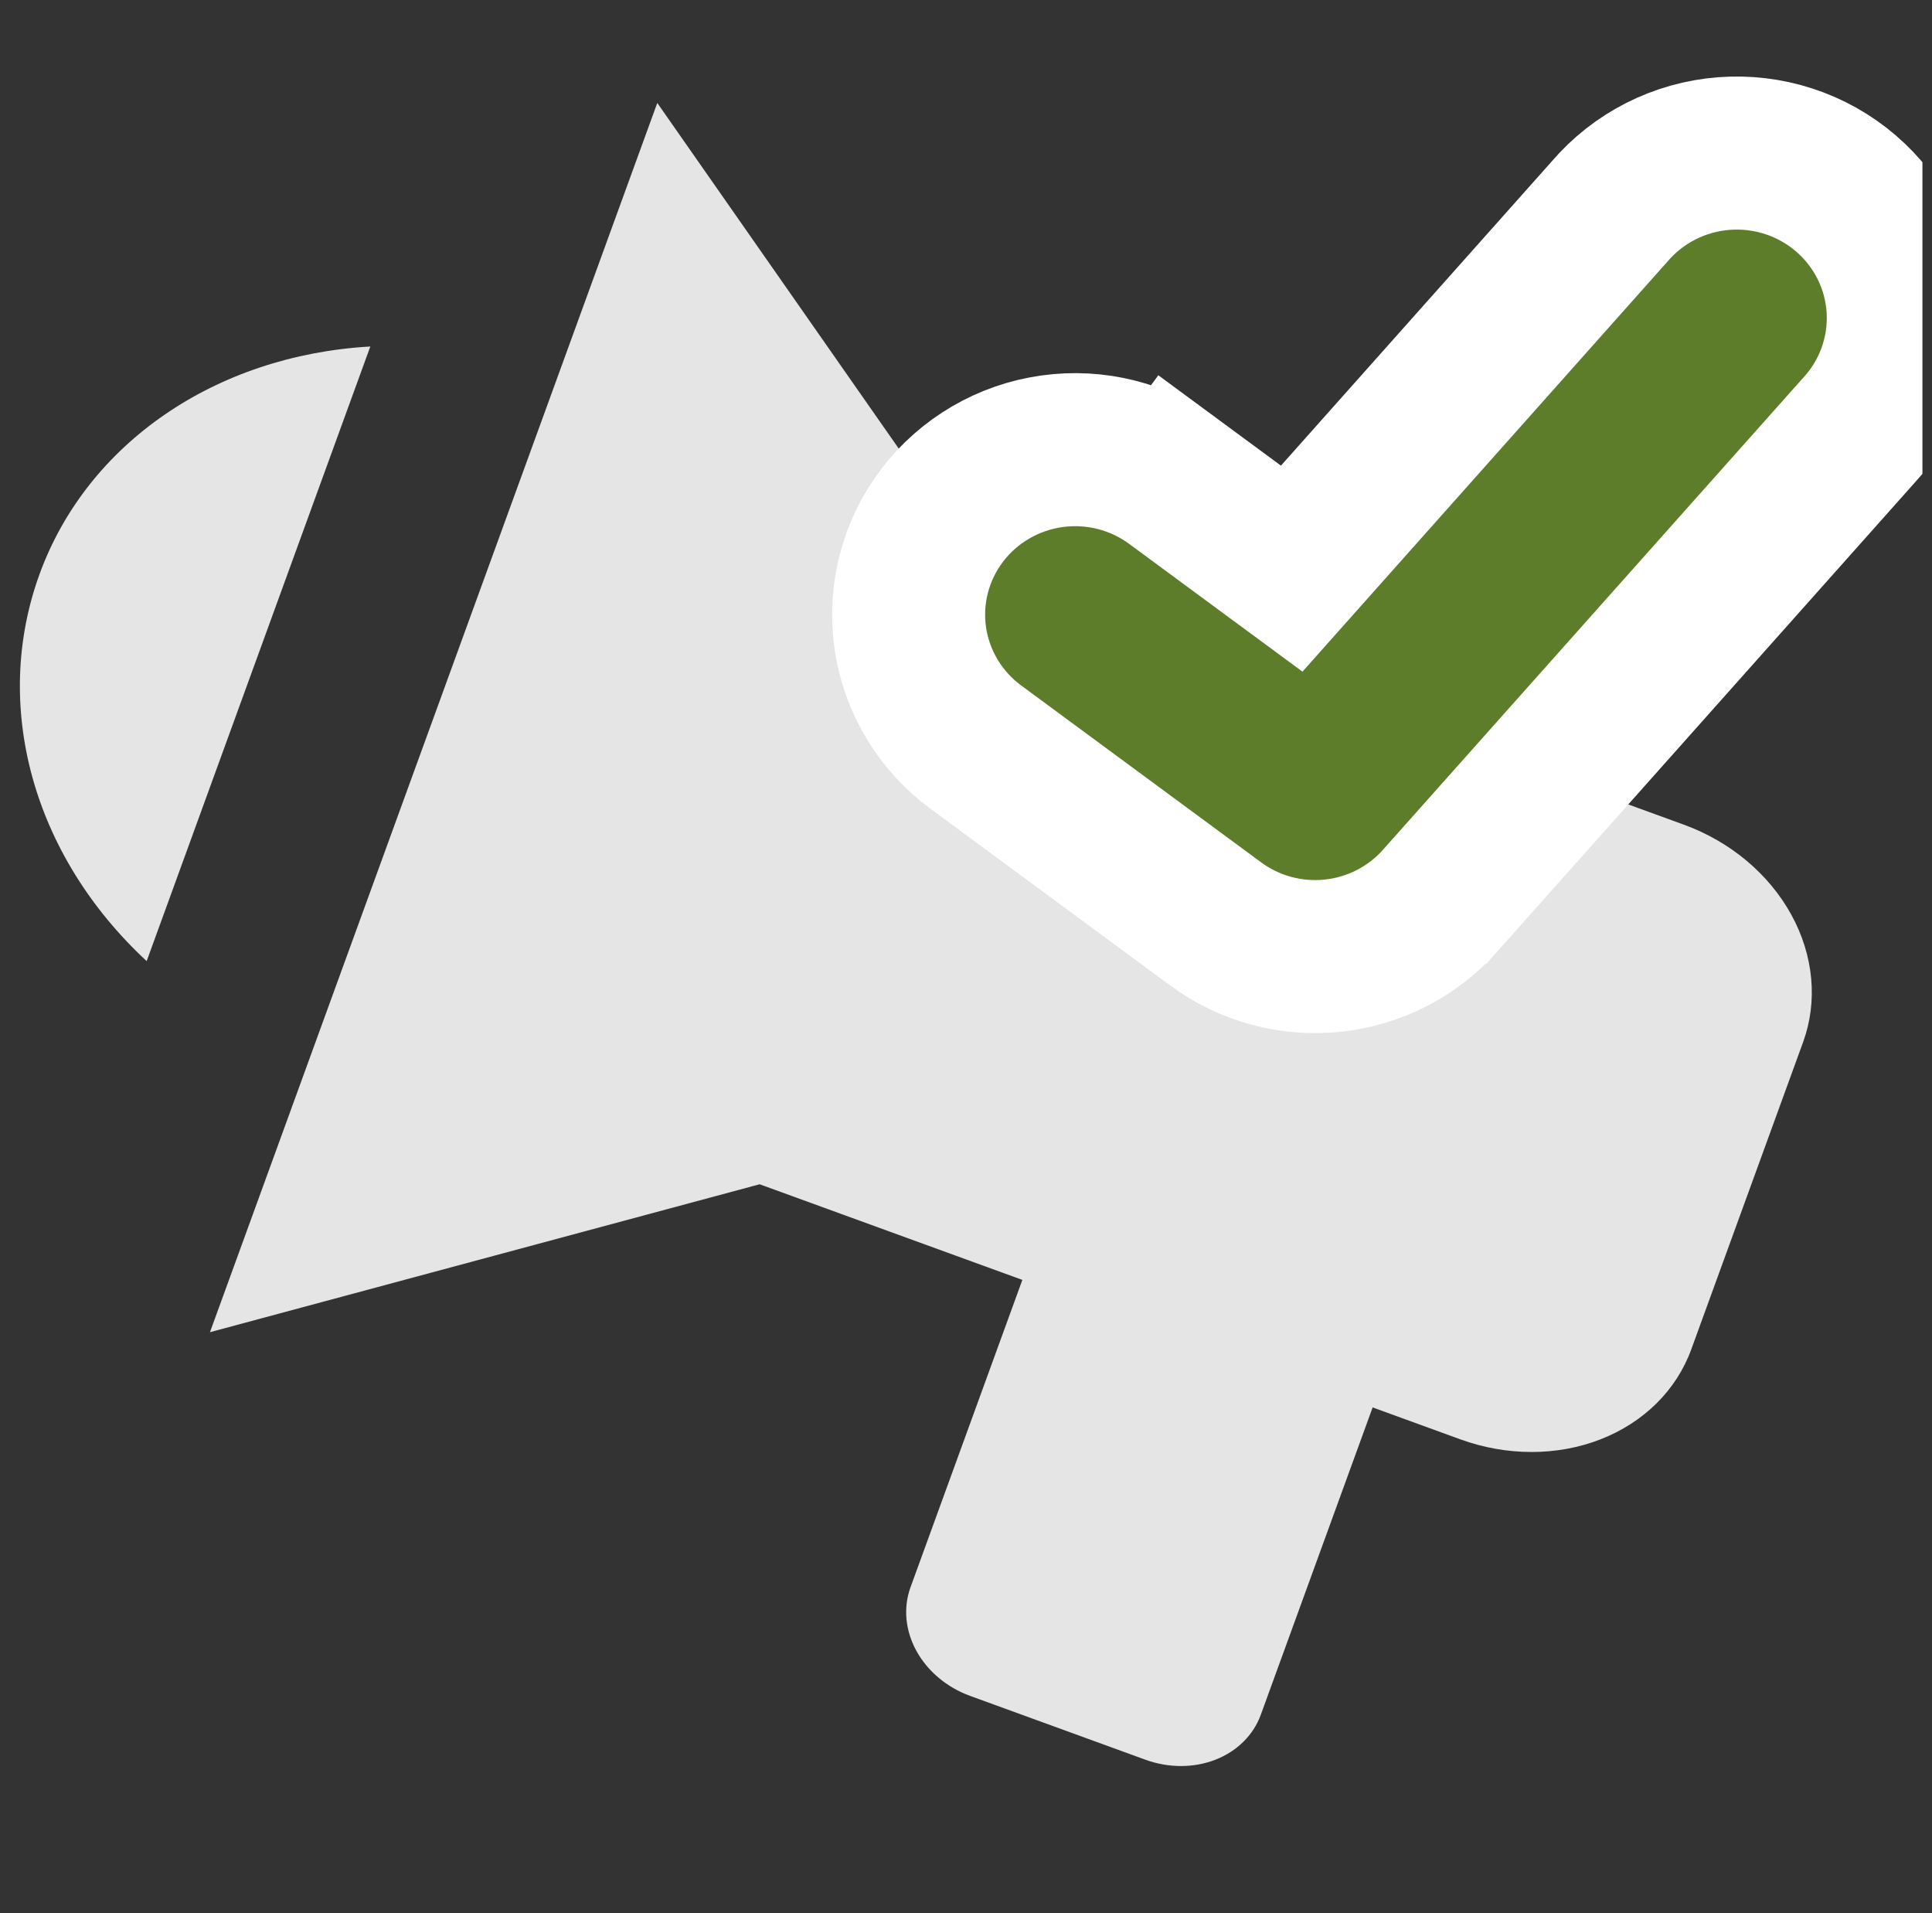 <svg width="101" height="100" viewBox="0 0 101 100" fill="none" xmlns="http://www.w3.org/2000/svg">
<rect x="0" y="0" width="101" height="100" fill="#333333" stroke="none"/>
<g id="mingcute:bank-card-fill" clip-path="url(#clip0_1773_33419)">
<path id="Vector" d="M51.405 29.775L88.029 43.105C90.457 43.989 92.478 45.683 93.647 47.814C94.816 49.945 95.037 52.339 94.262 54.469L88.415 70.531C87.64 72.661 85.932 74.353 83.667 75.234C81.401 76.115 78.765 76.114 76.336 75.23L71.758 73.564L65.912 89.626C65.525 90.692 64.67 91.537 63.538 91.978C62.405 92.419 61.087 92.418 59.873 91.976L50.717 88.643C49.502 88.201 48.492 87.355 47.907 86.289C47.323 85.224 47.212 84.026 47.6 82.962L53.446 66.899L39.712 61.9L10.976 69.632L34.361 5.381L51.405 29.775ZM2.068 30.008C-0.431 36.875 1.698 44.699 7.667 50.236L19.359 18.111C11.259 18.574 4.553 23.182 2.068 30.008Z" fill="#E5E5E5"/>
<g id="Group 2657">
<path id="Subtract" d="M75.279 47.084L75.281 47.083L97.212 22.452C97.984 21.618 98.585 20.639 98.977 19.569C99.376 18.48 99.55 17.321 99.487 16.161C99.424 15.002 99.126 13.869 98.612 12.83C98.098 11.791 97.38 10.868 96.504 10.114C95.628 9.36 94.611 8.789 93.515 8.432C92.419 8.075 91.263 7.937 90.114 8.026C88.965 8.116 87.844 8.43 86.815 8.953C85.804 9.468 84.901 10.176 84.16 11.039L67.527 29.722L61.402 25.208L59.21 28.183L61.402 25.208C60.487 24.534 59.45 24.046 58.35 23.769C57.251 23.492 56.107 23.431 54.984 23.589C53.861 23.746 52.778 24.12 51.797 24.691C50.815 25.263 49.952 26.021 49.261 26.926C48.57 27.832 48.065 28.866 47.777 29.971C47.489 31.076 47.425 32.227 47.589 33.357C47.753 34.487 48.142 35.572 48.73 36.548C49.319 37.525 50.094 38.373 51.009 39.047L63.558 48.296L63.559 48.297C65.314 49.589 67.489 50.176 69.651 49.954C71.814 49.732 73.826 48.714 75.279 47.084Z" fill="white" stroke="white" stroke-width="8"/>
<path id="Subtract_2" d="M95.221 18.192C95.008 18.773 94.68 19.305 94.254 19.759L72.293 44.422C71.512 45.299 70.422 45.854 69.243 45.975C68.063 46.096 66.88 45.775 65.931 45.076L53.382 35.827C52.888 35.463 52.471 35.007 52.157 34.484C51.842 33.961 51.635 33.383 51.547 32.782C51.46 32.181 51.494 31.568 51.647 30.98C51.801 30.392 52.07 29.839 52.441 29.353C52.812 28.867 53.276 28.458 53.808 28.149C54.34 27.839 54.928 27.636 55.54 27.55C56.152 27.464 56.775 27.497 57.374 27.648C57.972 27.799 58.535 28.064 59.029 28.428L68.09 35.106L87.176 13.667C87.578 13.193 88.072 12.802 88.63 12.518C89.187 12.234 89.797 12.063 90.424 12.014C91.05 11.966 91.679 12.041 92.276 12.235C92.872 12.429 93.422 12.739 93.895 13.146C94.367 13.552 94.752 14.048 95.027 14.603C95.301 15.158 95.46 15.762 95.493 16.378C95.527 16.994 95.434 17.611 95.221 18.192Z" fill="#5D7D2B"/>
</g>
</g>
<defs>
<clipPath id="clip0_1773_33419">
<rect width="100" height="100" fill="white" transform="translate(0.5)"/>
</clipPath>
</defs>
</svg>
